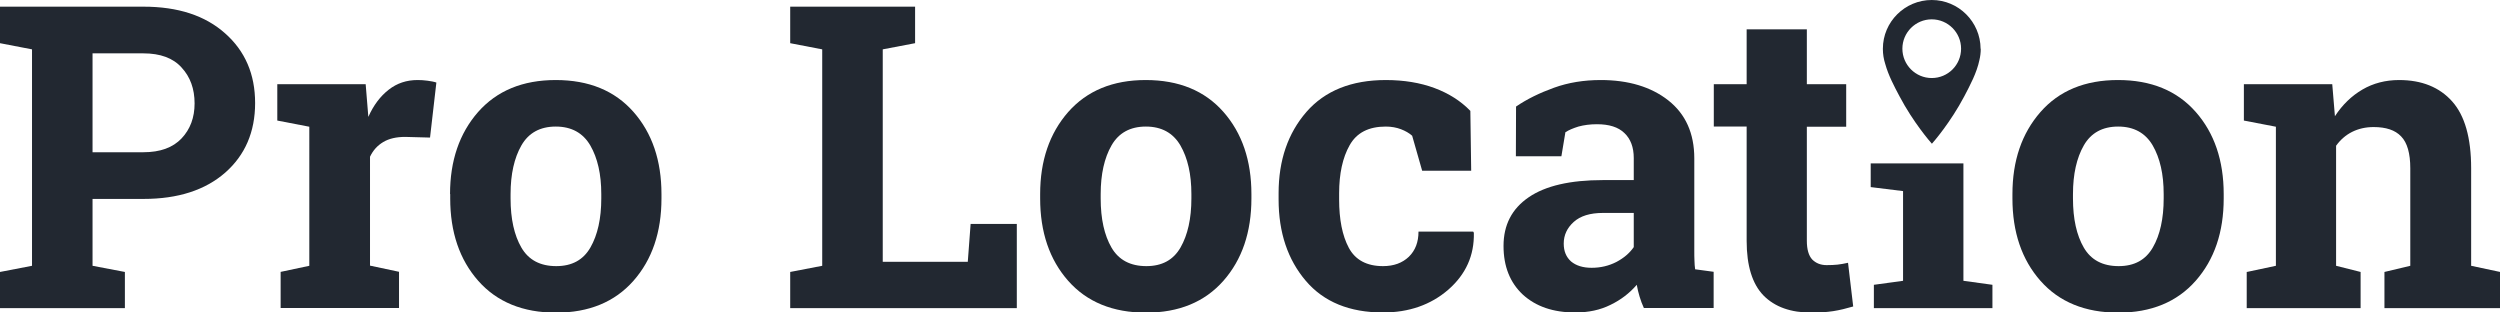 <?xml version="1.0" encoding="utf-8"?>
<!-- Generator: Adobe Illustrator 27.4.1, SVG Export Plug-In . SVG Version: 6.00 Build 0)  -->
<!DOCTYPE svg PUBLIC "-//W3C//DTD SVG 1.1//EN" "http://www.w3.org/Graphics/SVG/1.1/DTD/svg11.dtd">
<svg version="1.1" id="Capa_1" xmlns:x="http://ns.adobe.com/Extensibility/1.0/" xmlns:i="http://ns.adobe.com/AdobeIllustrator/10.0/" xmlns:graph="http://ns.adobe.com/Graphs/1.0/"
	 xmlns="http://www.w3.org/2000/svg" xmlns:xlink="http://www.w3.org/1999/xlink" x="0px" y="0px" viewBox="0 0 1499.3 187.4"
	 style="enable-background:new 0 0 1499.3 187.4;" xml:space="preserve">
<style type="text/css">
	.st0{fill:#222831;}
</style>
<g>
	<g>
		<g>
			<path class="st0" d="M86,4c20.7,0,37,5.3,49,16C147,30.6,153,44.5,153,61.8c0,17.3-6,31.2-17.9,41.7c-12,10.5-28.3,15.8-49,15.8
				H55.5v40.1l19.4,3.7v21.7H0v-21.7l19.2-3.7V29.6L0,25.9V4h19.2H86z M55.5,91.3H86c10.1,0,17.7-2.8,22.9-8.3
				c5.2-5.5,7.8-12.5,7.8-21c0-8.7-2.6-15.9-7.8-21.5C103.8,34.8,96.1,32,86,32H55.5V91.3z"/>
			<path class="st0" d="M168.1,163.1l17.4-3.7V76l-19.2-3.7V50.5h53l1.6,19.6c3.1-7,7.2-12.4,12.2-16.3c5-3.9,10.7-5.8,17.3-5.8
				c1.9,0,3.9,0.1,6,0.4c2.1,0.3,3.9,0.6,5.3,1.1l-3.8,33l-14.9-0.4c-5.3,0-9.7,1-13.2,3.1c-3.5,2.1-6.1,5-7.9,8.8v65.3l17.4,3.7
				v21.7h-71V163.1z"/>
			<path class="st0" d="M269.9,116.4c0-20,5.6-36.4,16.8-49.2C298,54.4,313.5,48,333.3,48c19.9,0,35.4,6.4,46.6,19.1
				c11.2,12.7,16.8,29.2,16.8,49.3v2.6c0,20.2-5.6,36.7-16.8,49.4c-11.2,12.7-26.7,19.1-46.4,19.1c-19.9,0-35.5-6.4-46.7-19.1
				c-11.2-12.7-16.8-29.2-16.8-49.4V116.4z M306.2,119c0,12.3,2.2,22.1,6.5,29.5c4.3,7.4,11.3,11.1,20.9,11.1
				c9.4,0,16.2-3.7,20.5-11.2s6.5-17.3,6.5-29.4v-2.6c0-11.9-2.2-21.6-6.6-29.2c-4.4-7.5-11.3-11.3-20.7-11.3s-16.3,3.8-20.6,11.3
				c-4.3,7.5-6.5,17.3-6.5,29.2V119z"/>
			<path class="st0" d="M473.9,184.8v-21.7l19.2-3.7V29.6l-19.2-3.7V4h19.2h36.3h19.4v21.9l-19.4,3.7V157h51l1.7-22.7h27.7v50.5
				H473.9z"/>
			<path class="st0" d="M623.8,116.4c0-20,5.6-36.4,16.8-49.2C651.9,54.4,667.4,48,687.1,48c19.9,0,35.4,6.4,46.6,19.1
				c11.2,12.7,16.8,29.2,16.8,49.3v2.6c0,20.2-5.6,36.7-16.8,49.4c-11.2,12.7-26.7,19.1-46.4,19.1c-19.9,0-35.5-6.4-46.7-19.1
				c-11.2-12.7-16.8-29.2-16.8-49.4V116.4z M660.1,119c0,12.3,2.2,22.1,6.5,29.5c4.3,7.4,11.3,11.1,20.9,11.1
				c9.4,0,16.2-3.7,20.5-11.2s6.5-17.3,6.5-29.4v-2.6c0-11.9-2.2-21.6-6.6-29.2c-4.4-7.5-11.3-11.3-20.7-11.3
				c-9.4,0-16.3,3.8-20.6,11.3c-4.3,7.5-6.5,17.3-6.5,29.2V119z"/>
			<path class="st0" d="M829.4,159.6c6.5,0,11.6-1.9,15.5-5.6c3.9-3.8,5.8-8.8,5.8-15.1h32.8l0.4,0.7c0.3,13.6-4.8,24.9-15.3,34.1
				c-10.5,9.1-23.6,13.7-39.2,13.7c-20,0-35.5-6.3-46.3-19c-10.8-12.7-16.3-28.9-16.3-48.8v-3.7c0-19.8,5.6-36,16.7-48.8
				c11.1-12.7,27-19.1,47.6-19.1c10.8,0,20.6,1.6,29.2,4.8c8.6,3.2,15.8,7.8,21.5,13.7l0.5,35.9h-29.4l-6-21
				c-1.8-1.6-4.1-2.9-6.7-3.9c-2.6-1-5.7-1.6-9.1-1.6c-10.3,0-17.5,3.7-21.7,11.2c-4.2,7.4-6.3,17.1-6.3,28.8v3.7
				c0,12,1.9,21.7,5.8,29C812.8,155.9,819.7,159.6,829.4,159.6z"/>
			<path class="st0" d="M985.9,184.8c-1-2.2-1.9-4.5-2.6-6.9s-1.3-4.7-1.7-7.1c-4.3,5-9.5,9-15.7,12c-6.2,3.1-13.2,4.6-21.2,4.6
				c-13.2,0-23.6-3.6-31.4-10.7c-7.7-7.2-11.6-16.9-11.6-29.2c0-12.6,5-22.3,15.1-29.2c10.1-6.9,24.9-10.3,44.5-10.3h18.5V94.8
				c0-6.5-1.9-11.5-5.6-15c-3.7-3.6-9.2-5.3-16.5-5.3c-4.1,0-7.8,0.5-11.1,1.4c-3.2,1-5.8,2.1-7.8,3.4l-2.4,14.4h-27.3l0.1-29.8
				c6.6-4.5,14.2-8.2,22.8-11.3c8.6-3.1,17.9-4.6,28-4.6c16.6,0,30.2,4.1,40.5,12.2c10.4,8.2,15.6,19.8,15.6,34.8v55.5
				c0,2.1,0,4,0.1,5.8c0,1.8,0.2,3.6,0.4,5.2l11.1,1.5v21.7H985.9z M954.5,160.6c5.5,0,10.4-1.2,14.9-3.5c4.5-2.4,7.9-5.3,10.4-8.9
				v-20.5h-18.5c-7.7,0-13.5,1.8-17.5,5.4s-6,7.9-6,13c0,4.6,1.5,8.1,4.4,10.7C945.2,159.3,949.3,160.6,954.5,160.6z"/>
			<path class="st0" d="M1083.6,17.6v32.9h23.6v25.5h-23.6v68.4c0,5.2,1.1,8.9,3.2,11.2c2.2,2.2,5,3.4,8.7,3.4
				c2.5,0,4.7-0.1,6.5-0.3c1.9-0.2,4-0.6,6.3-1.1l3.1,26.2c-4.1,1.2-8.1,2.2-12,2.8c-4,0.6-8.3,0.9-12.9,0.9
				c-12.5,0-22.1-3.4-28.9-10.3c-6.7-6.9-10.1-17.8-10.1-32.7V75.9h-19.7V50.5h19.7V17.6H1083.6z"/>
			<path class="st0" d="M1123.8,170.8l17.5-2.4v-53.8l-19.4-2.4V98h55.6v70.4l17.4,2.4v14h-71.1V170.8z"/>
			<path class="st0" d="M1187.8,29.2c-0.1-16.1-13.2-29.2-29.3-29.2s-29.3,13.1-29.3,29.2c0,0.1,0,0.1,0,0.2c0,3.1,0.5,6.1,1.4,8.9
				c1.9,6.9,5.4,13.5,8.6,19.5c8.3,15.7,18.4,27.3,19.4,28.4v0.1c0,0,0,0,0,0c0,0,0,0,0,0v-0.1c1-1.1,11.1-12.7,19.4-28.4
				c3.5-6.7,7.5-14.1,9.1-21.8c0.5-2.1,0.8-4.4,0.8-6.7C1187.8,29.3,1187.8,29.2,1187.8,29.2z M1158.5,46.8
				c-9.7,0-17.6-7.9-17.6-17.6s7.9-17.6,17.6-17.6c9.7,0,17.6,7.9,17.6,17.6S1168.3,46.8,1158.5,46.8z"/>
			<path class="st0" d="M1206.9,116.4c0-20,5.6-36.4,16.8-49.2c11.2-12.8,26.7-19.2,46.5-19.2c19.9,0,35.4,6.4,46.6,19.1
				c11.2,12.7,16.8,29.2,16.8,49.3v2.6c0,20.2-5.6,36.7-16.8,49.4c-11.2,12.7-26.7,19.1-46.4,19.1c-19.9,0-35.5-6.4-46.7-19.1
				c-11.2-12.7-16.8-29.2-16.8-49.4V116.4z M1243.2,119c0,12.3,2.2,22.1,6.5,29.5c4.3,7.4,11.3,11.1,20.9,11.1
				c9.4,0,16.2-3.7,20.5-11.2c4.3-7.4,6.5-17.3,6.5-29.4v-2.6c0-11.9-2.2-21.6-6.6-29.2c-4.4-7.5-11.3-11.3-20.7-11.3
				s-16.3,3.8-20.6,11.3c-4.3,7.5-6.5,17.3-6.5,29.2V119z"/>
			<path class="st0" d="M1347.5,163.1l17.4-3.7V76l-19.2-3.7V50.5h53l1.6,19.2c4.5-6.9,10-12.2,16.5-16c6.5-3.8,13.9-5.7,22-5.7
				c13.6,0,24.2,4.3,31.8,12.8c7.6,8.5,11.4,21.9,11.4,40.1v58.5l17.4,3.7v21.7H1430v-21.7l15.5-3.7V101c0-9-1.8-15.4-5.5-19.2
				c-3.6-3.8-9.1-5.6-16.5-5.6c-4.8,0-9.1,1-12.9,2.9c-3.8,1.9-7,4.7-9.6,8.3v72l14.7,3.7v21.7h-68.3V163.1z"/>
		</g>
	</g>
</g>
</svg>
